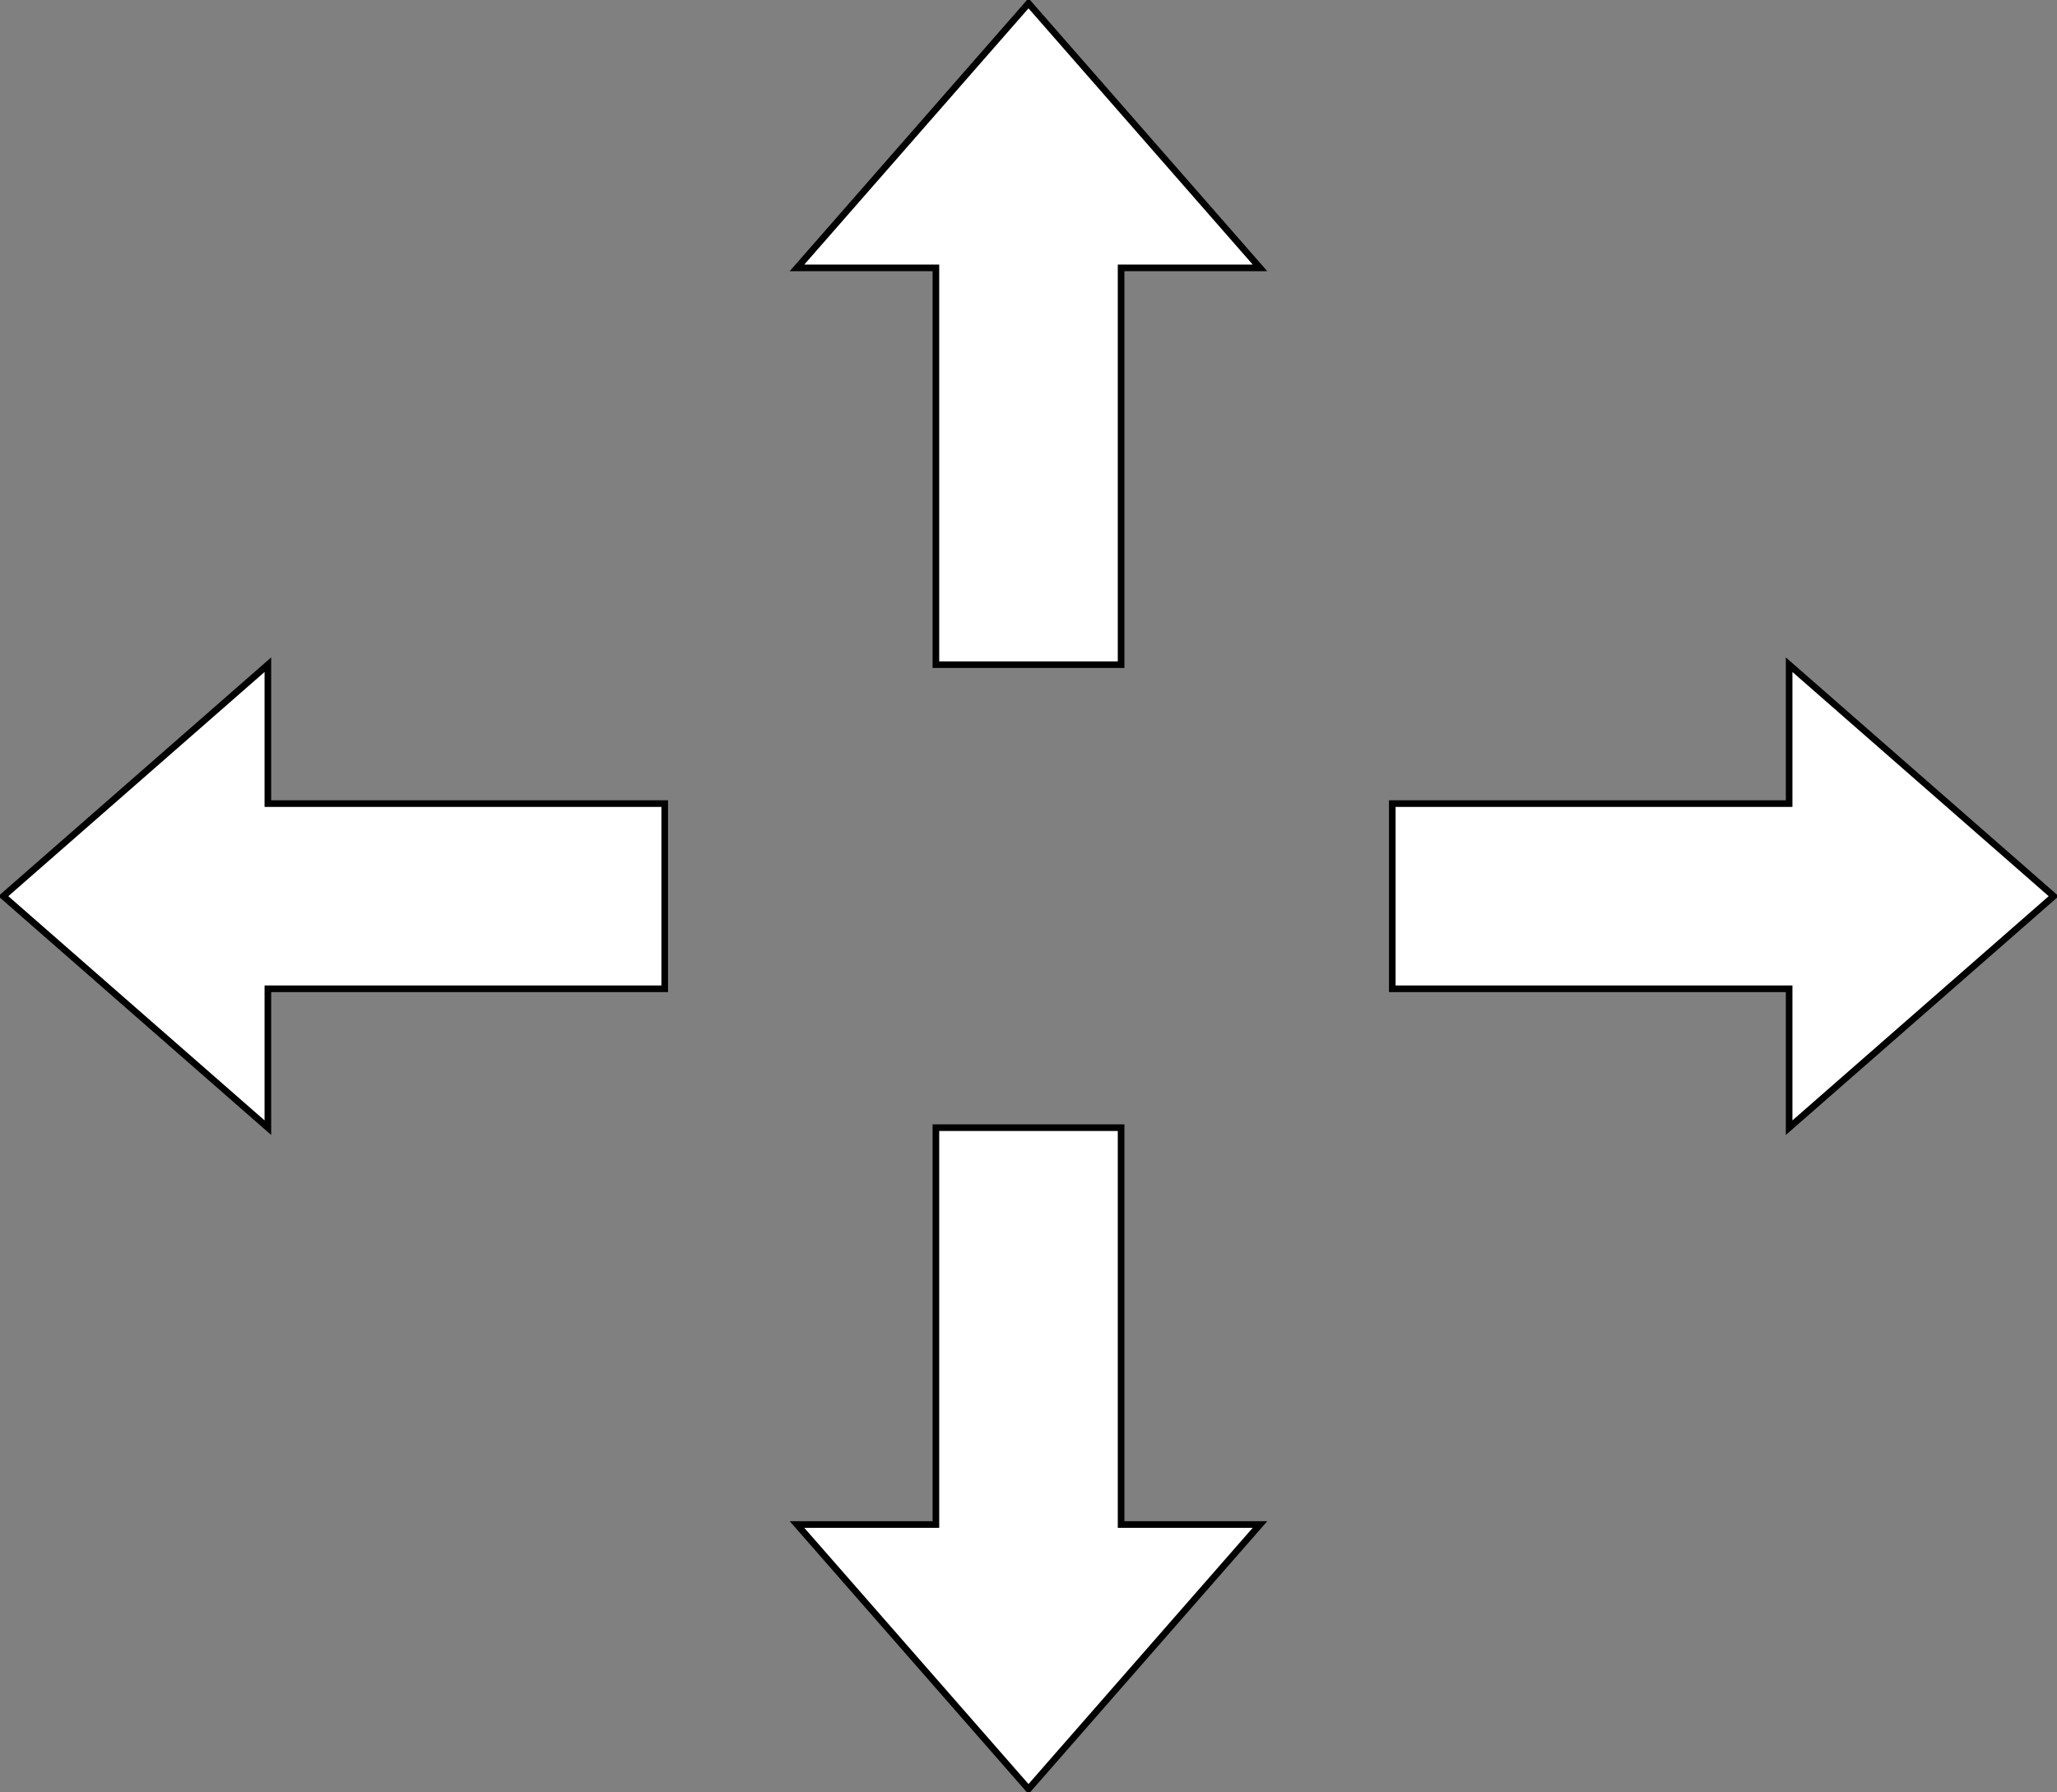 <?xml version="1.0" encoding="UTF-8"?>
<!-- Do not edit this file with editors other than draw.io -->
<!DOCTYPE svg PUBLIC "-//W3C//DTD SVG 1.1//EN" "http://www.w3.org/Graphics/SVG/1.1/DTD/svg11.dtd">
<svg xmlns="http://www.w3.org/2000/svg" xmlns:xlink="http://www.w3.org/1999/xlink" version="1.1" width="311px" height="271px" viewBox="-0.5 -0.5 311 271" content="&lt;mxfile host=&quot;app.diagrams.net&quot; modified=&quot;2024-03-16T07:56:00.020Z&quot; agent=&quot;Mozilla/5.0 (Macintosh; Intel Mac OS X 10_15_7) AppleWebKit/605.1.15 (KHTML, like Gecko) Version/17.4 Safari/605.1.15&quot; version=&quot;24.0.7&quot; etag=&quot;gxiu1F-1BU-87cDcALf6&quot; type=&quot;github&quot; scale=&quot;1&quot; border=&quot;0&quot;&gt;&#10;  &lt;diagram name=&quot;페이지-1&quot; id=&quot;GBLR2MobHarPmXbiOrqX&quot;&gt;&#10;    &lt;mxGraphModel dx=&quot;1260&quot; dy=&quot;674&quot; grid=&quot;1&quot; gridSize=&quot;10&quot; guides=&quot;1&quot; tooltips=&quot;1&quot; connect=&quot;1&quot; arrows=&quot;1&quot; fold=&quot;1&quot; page=&quot;1&quot; pageScale=&quot;1&quot; pageWidth=&quot;1169&quot; pageHeight=&quot;827&quot; math=&quot;0&quot; shadow=&quot;0&quot;&gt;&#10;      &lt;root&gt;&#10;        &lt;mxCell id=&quot;0&quot; /&gt;&#10;        &lt;mxCell id=&quot;1&quot; parent=&quot;0&quot; /&gt;&#10;        &lt;mxCell id=&quot;2&quot; value=&quot;&quot; style=&quot;html=1;shadow=0;dashed=0;align=center;verticalAlign=middle;shape=mxgraph.arrows2.arrow;dy=0.6;dx=40;notch=0;&quot; vertex=&quot;1&quot; parent=&quot;1&quot;&gt;&#10;          &lt;mxGeometry x=&quot;358&quot; y=&quot;141&quot; width=&quot;100&quot; height=&quot;70&quot; as=&quot;geometry&quot; /&gt;&#10;        &lt;/mxCell&gt;&#10;        &lt;mxCell id=&quot;3&quot; value=&quot;&quot; style=&quot;html=1;shadow=0;dashed=0;align=center;verticalAlign=middle;shape=mxgraph.arrows2.arrow;dy=0.6;dx=40;flipH=1;notch=0;&quot; vertex=&quot;1&quot; parent=&quot;1&quot;&gt;&#10;          &lt;mxGeometry x=&quot;148&quot; y=&quot;141&quot; width=&quot;100&quot; height=&quot;70&quot; as=&quot;geometry&quot; /&gt;&#10;        &lt;/mxCell&gt;&#10;        &lt;mxCell id=&quot;4&quot; value=&quot;&quot; style=&quot;html=1;shadow=0;dashed=0;align=center;verticalAlign=middle;shape=mxgraph.arrows2.arrow;dy=0.6;dx=40;direction=north;notch=0;&quot; vertex=&quot;1&quot; parent=&quot;1&quot;&gt;&#10;          &lt;mxGeometry x=&quot;268&quot; y=&quot;41&quot; width=&quot;70&quot; height=&quot;100&quot; as=&quot;geometry&quot; /&gt;&#10;        &lt;/mxCell&gt;&#10;        &lt;mxCell id=&quot;5&quot; value=&quot;&quot; style=&quot;html=1;shadow=0;dashed=0;align=center;verticalAlign=middle;shape=mxgraph.arrows2.arrow;dy=0.6;dx=40;direction=south;notch=0;&quot; vertex=&quot;1&quot; parent=&quot;1&quot;&gt;&#10;          &lt;mxGeometry x=&quot;268&quot; y=&quot;211&quot; width=&quot;70&quot; height=&quot;100&quot; as=&quot;geometry&quot; /&gt;&#10;        &lt;/mxCell&gt;&#10;      &lt;/root&gt;&#10;    &lt;/mxGraphModel&gt;&#10;  &lt;/diagram&gt;&#10;&lt;/mxfile&gt;&#10;"><rect x="-0.5" y="-0.5" width="311" height="271" fill="#808080" stroke="none"/><defs/><g><g><path d="M 210 121 L 270 121 L 270 100 L 310 135 L 270 170 L 270 149 L 210 149 L 210 135 Z" fill="rgb(255, 255, 255)" stroke="rgb(0, 0, 0)" stroke-miterlimit="10" pointer-events="all"/></g><g><path d="M 0 121 L 60 121 L 60 100 L 100 135 L 60 170 L 60 149 L 0 149 L 0 135 Z" fill="rgb(255, 255, 255)" stroke="rgb(0, 0, 0)" stroke-miterlimit="10" transform="translate(50,0)scale(-1,1)translate(-50,0)" pointer-events="all"/></g><g><path d="M 105 36 L 165 36 L 165 15 L 205 50 L 165 85 L 165 64 L 105 64 L 105 50 Z" fill="rgb(255, 255, 255)" stroke="rgb(0, 0, 0)" stroke-miterlimit="10" transform="rotate(270,155,50)" pointer-events="all"/></g><g><path d="M 105 206 L 165 206 L 165 185 L 205 220 L 165 255 L 165 234 L 105 234 L 105 220 Z" fill="rgb(255, 255, 255)" stroke="rgb(0, 0, 0)" stroke-miterlimit="10" transform="rotate(90,155,220)" pointer-events="all"/></g></g></svg>